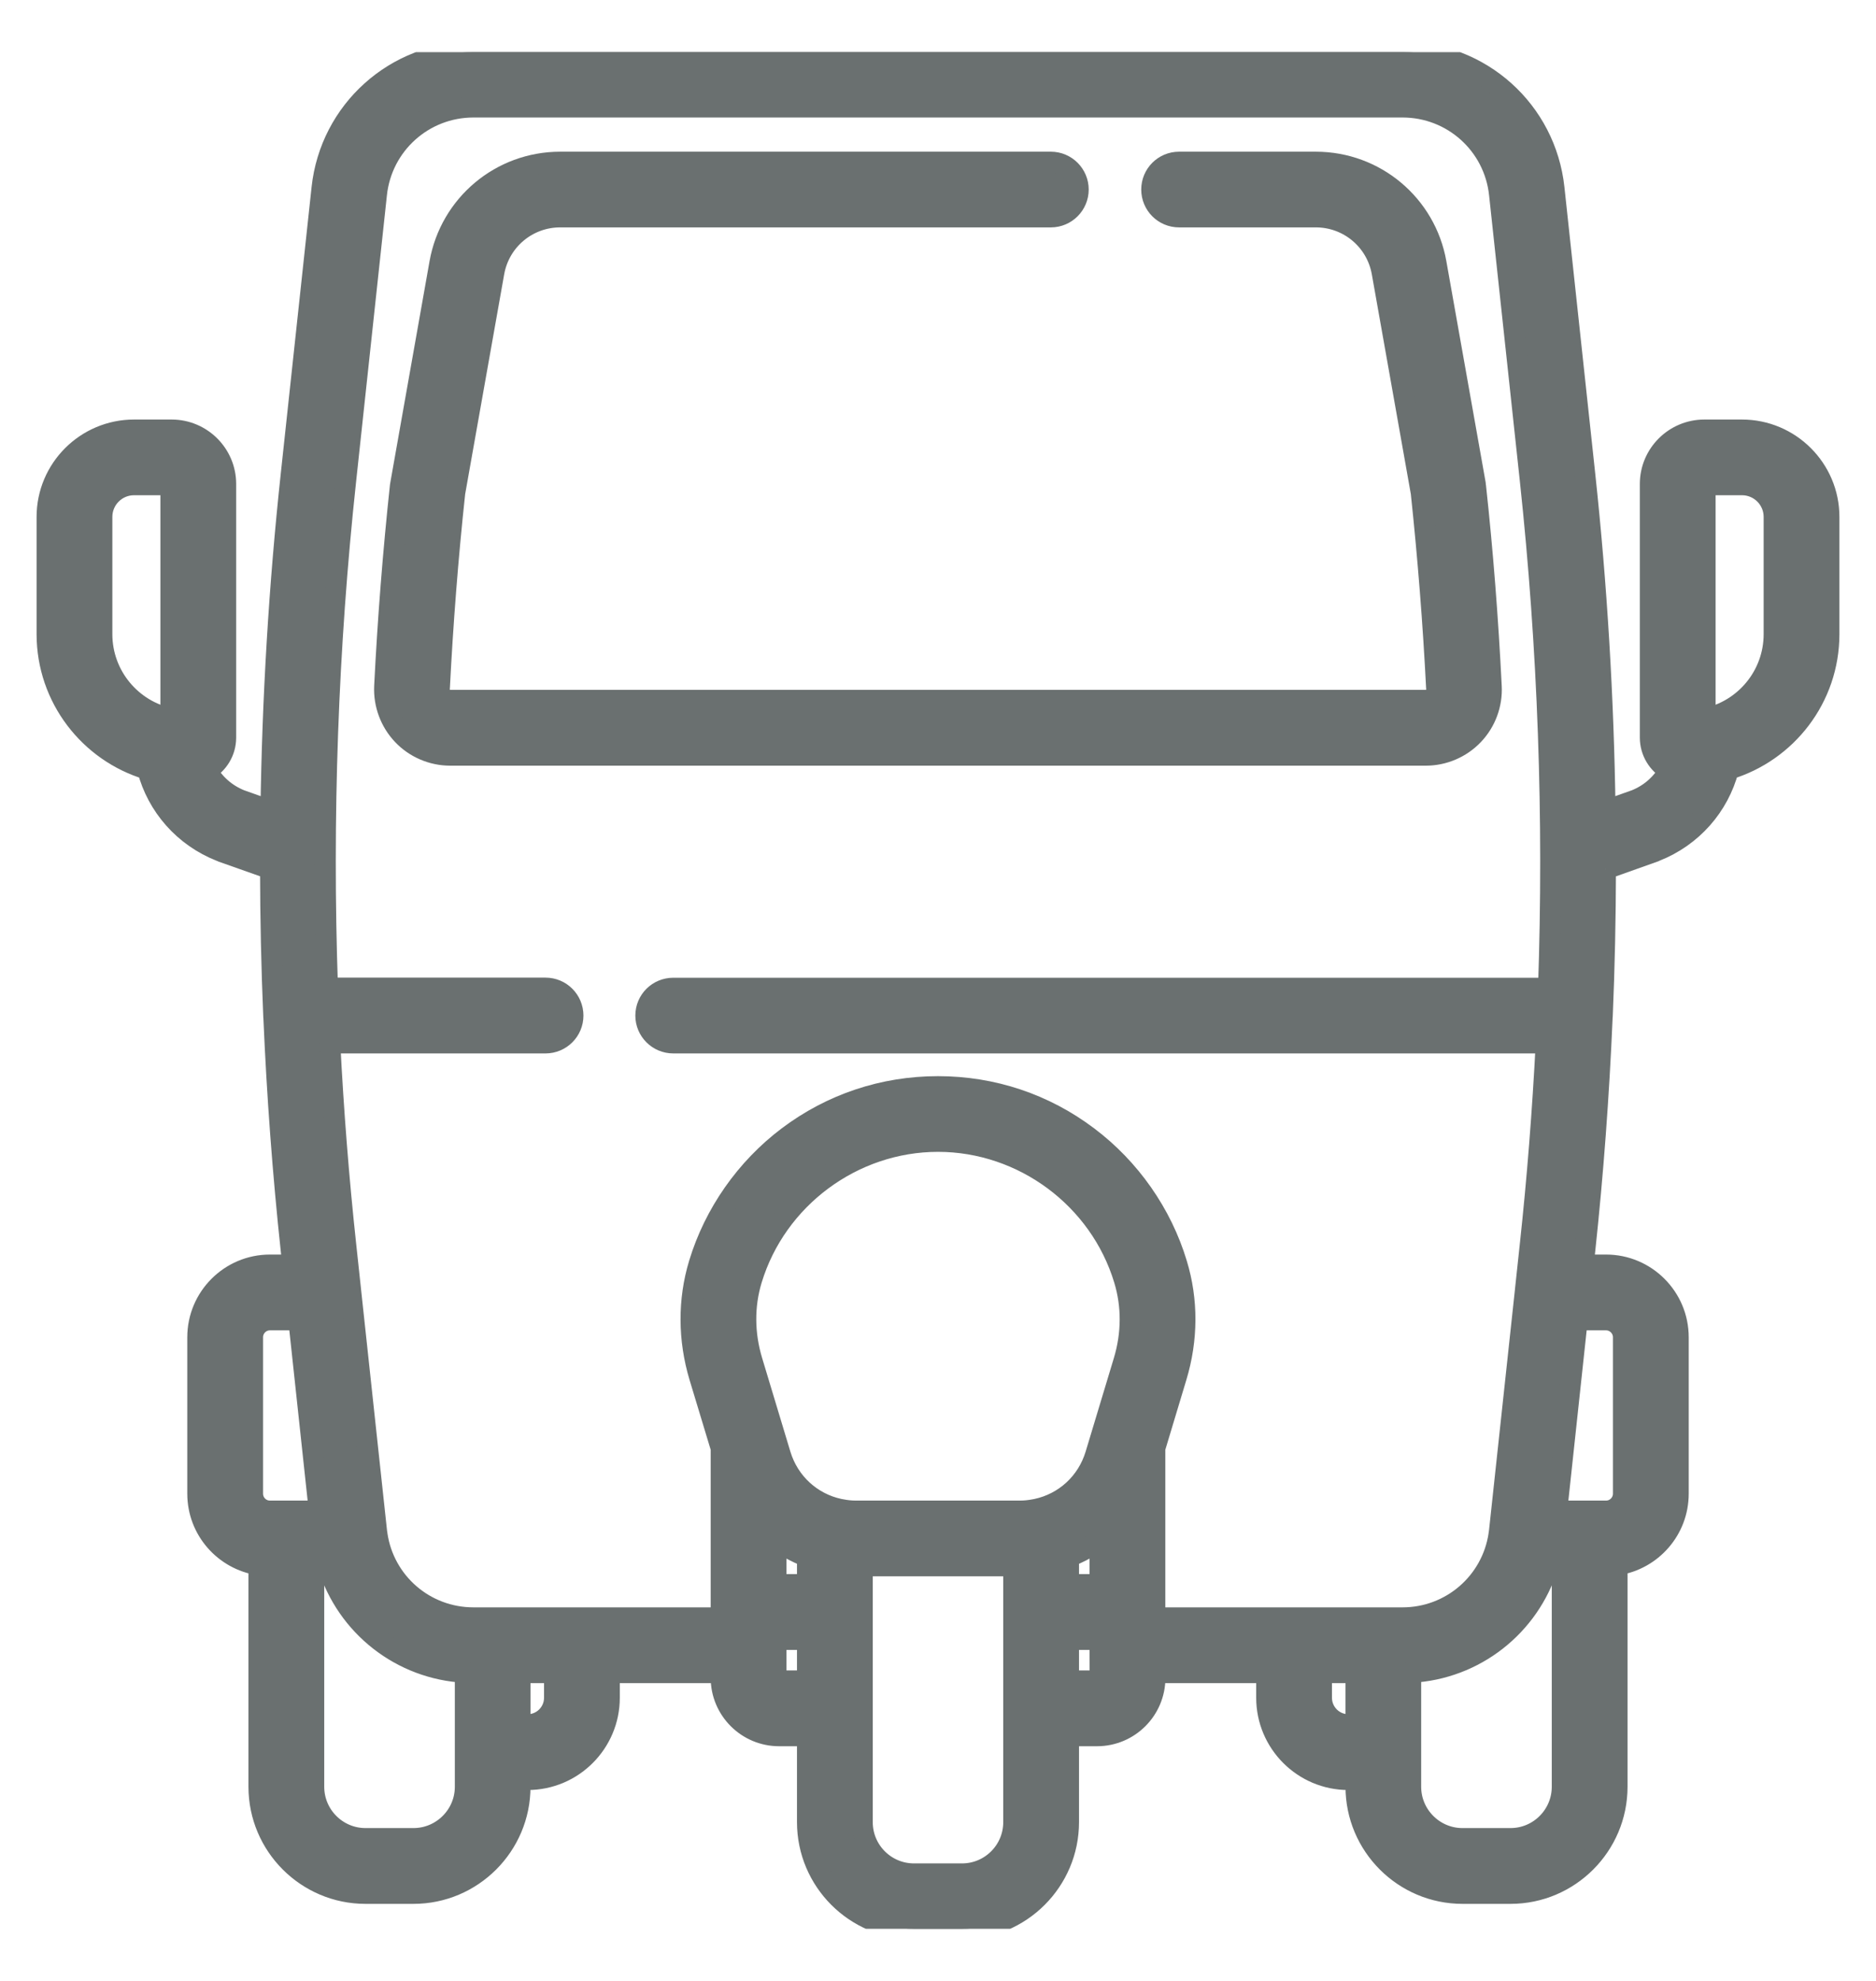 <svg width="18" height="19" viewBox="0 0 18 19" fill="none" xmlns="http://www.w3.org/2000/svg">
<g clip-path="url(#clip0_2427_1828)">
<path d="M14.158 4.661C14.158 4.655 14.157 4.649 14.156 4.643L13.779 2.522C13.68 1.962 13.195 1.555 12.625 1.555H11.313C11.167 1.555 11.05 1.673 11.05 1.818C11.05 1.963 11.167 2.081 11.313 2.081H12.625C12.939 2.081 13.206 2.305 13.261 2.614L13.636 4.726C13.702 5.347 13.752 5.98 13.784 6.609C13.785 6.648 13.767 6.674 13.755 6.686C13.744 6.697 13.719 6.717 13.681 6.717H4.319C4.281 6.717 4.256 6.697 4.245 6.686C4.233 6.674 4.215 6.648 4.216 6.609C4.248 5.98 4.297 5.347 4.364 4.726L4.739 2.614C4.794 2.305 5.061 2.081 5.375 2.081H10.083C10.228 2.081 10.346 1.963 10.346 1.818C10.346 1.673 10.228 1.555 10.083 1.555H5.375C4.805 1.555 4.32 1.962 4.22 2.522L3.844 4.643C3.843 4.649 3.842 4.655 3.841 4.661C3.773 5.294 3.722 5.941 3.69 6.583C3.682 6.755 3.745 6.924 3.863 7.048C3.981 7.173 4.148 7.244 4.319 7.244H13.681C13.852 7.244 14.018 7.173 14.137 7.048C14.255 6.924 14.318 6.755 14.309 6.583C14.277 5.941 14.227 5.294 14.158 4.661Z" fill="#6A7070" stroke="#6A7070" stroke-width="0.2"/>
<path d="M16.714 4.124H16.353C16.067 4.124 15.834 4.356 15.834 4.642V7.075C15.834 7.209 15.908 7.326 16.017 7.388C15.947 7.515 15.835 7.616 15.694 7.673L15.401 7.777C15.401 7.777 15.401 7.777 15.401 7.777C15.386 6.696 15.321 5.616 15.206 4.547L14.911 1.805C14.831 1.061 14.206 0.5 13.457 0.5H4.543C3.794 0.5 3.169 1.061 3.089 1.805L2.794 4.547C2.679 5.615 2.614 6.696 2.599 7.777L2.306 7.673C2.165 7.616 2.053 7.515 1.983 7.388C2.092 7.326 2.166 7.209 2.166 7.075V4.642C2.166 4.356 1.933 4.124 1.647 4.124H1.286C0.826 4.124 0.451 4.498 0.451 4.958V6.082C0.451 6.693 0.858 7.211 1.416 7.379C1.509 7.732 1.764 8.025 2.117 8.164C2.12 8.166 2.122 8.167 2.125 8.168L2.595 8.334C2.595 8.334 2.595 8.334 2.595 8.334C2.596 8.807 2.606 9.279 2.626 9.749C2.626 9.749 2.626 9.75 2.626 9.75L2.626 9.752C2.626 9.752 2.626 9.752 2.626 9.752C2.626 9.753 2.626 9.755 2.627 9.756C2.627 9.757 2.627 9.758 2.627 9.758L2.627 9.76C2.627 9.76 2.627 9.76 2.627 9.76C2.659 10.509 2.715 11.261 2.794 11.997L2.809 12.133H2.59C2.208 12.133 1.897 12.444 1.897 12.826V14.327C1.897 14.673 2.152 14.959 2.484 15.01V17.138C2.484 17.702 2.943 18.161 3.507 18.161H3.967C4.531 18.161 4.99 17.702 4.99 17.138V17.069H5.063C5.495 17.069 5.847 16.717 5.847 16.284V16.044H6.919V16.093C6.919 16.4 7.169 16.649 7.475 16.649H7.747V17.477C7.747 18.041 8.206 18.5 8.77 18.5H9.23C9.794 18.5 10.253 18.041 10.253 17.477V16.649H10.526C10.833 16.649 11.082 16.4 11.082 16.093V16.044H12.153V16.284C12.153 16.717 12.505 17.069 12.937 17.069H13.01V17.138C13.01 17.702 13.469 18.161 14.033 18.161H14.493C15.057 18.161 15.516 17.702 15.516 17.138V15.01C15.848 14.959 16.103 14.673 16.103 14.327V12.826C16.103 12.444 15.792 12.133 15.41 12.133H15.191L15.206 11.997C15.285 11.261 15.341 10.508 15.373 9.759C15.373 9.759 15.373 9.759 15.373 9.758L15.373 9.756C15.373 9.755 15.374 9.754 15.374 9.752C15.374 9.752 15.374 9.752 15.374 9.751C15.394 9.28 15.404 8.807 15.405 8.334C15.405 8.334 15.405 8.334 15.405 8.335L15.875 8.168C15.877 8.167 15.88 8.166 15.883 8.164C16.236 8.025 16.491 7.732 16.584 7.379H16.584C17.142 7.211 17.549 6.694 17.549 6.082V4.958C17.549 4.498 17.174 4.124 16.714 4.124ZM1.639 6.893C1.262 6.816 0.978 6.482 0.978 6.082V4.958C0.978 4.788 1.116 4.65 1.286 4.65H1.639V6.893ZM2.59 14.493V14.493C2.498 14.493 2.424 14.418 2.424 14.327V12.826C2.424 12.735 2.498 12.66 2.59 12.66H2.866L3.063 14.493H2.59ZM4.464 17.138C4.464 17.411 4.241 17.634 3.967 17.634H3.507C3.233 17.634 3.011 17.411 3.011 17.138V15.019H3.148C3.327 15.595 3.847 16.009 4.464 16.041V17.138ZM5.063 16.542H4.99V16.044H5.32V16.284H5.32C5.32 16.426 5.205 16.542 5.063 16.542ZM7.747 16.122H7.475C7.459 16.122 7.446 16.109 7.446 16.093V15.754C7.446 15.738 7.459 15.725 7.475 15.725H7.747V16.122ZM7.747 15.198H7.475C7.465 15.198 7.455 15.199 7.446 15.199V14.767C7.538 14.835 7.639 14.891 7.747 14.932V15.198ZM9.726 17.477C9.726 17.751 9.504 17.973 9.23 17.973H8.77C8.496 17.973 8.274 17.751 8.274 17.477V15.019H9.726V17.477ZM10.526 16.122H10.253V15.725H10.526C10.54 15.725 10.551 15.735 10.554 15.748L10.555 16.093C10.555 16.109 10.542 16.122 10.526 16.122ZM10.253 15.198V14.932C10.361 14.891 10.462 14.835 10.554 14.767V15.199C10.545 15.199 10.536 15.198 10.526 15.198H10.253ZM10.783 13.055L10.512 13.953C10.43 14.223 10.213 14.418 9.947 14.475C9.94 14.476 9.933 14.478 9.926 14.479C9.88 14.488 9.833 14.493 9.785 14.493H8.214C8.166 14.493 8.119 14.488 8.074 14.479C8.067 14.478 8.06 14.476 8.052 14.475C7.787 14.418 7.57 14.223 7.488 13.953L7.217 13.055C7.138 12.794 7.136 12.524 7.212 12.274C7.449 11.493 8.184 10.948 9 10.948C9.816 10.948 10.551 11.493 10.787 12.274C10.863 12.524 10.862 12.794 10.783 13.055ZM12.937 16.542C12.795 16.542 12.68 16.426 12.68 16.284V16.044H13.01V16.542H12.937ZM11.081 15.517V13.891L11.287 13.207C11.396 12.847 11.398 12.471 11.291 12.121C11.146 11.64 10.843 11.207 10.439 10.903C10.022 10.588 9.524 10.422 9 10.422C8.476 10.422 7.978 10.588 7.56 10.903C7.157 11.207 6.854 11.639 6.708 12.121C6.602 12.471 6.604 12.847 6.712 13.207L6.919 13.891V15.517H4.543C4.076 15.517 3.685 15.177 3.618 14.719C3.618 14.719 3.618 14.718 3.618 14.718C3.616 14.706 3.614 14.694 3.613 14.682C3.613 14.682 3.613 14.681 3.613 14.681L3.364 12.37C3.364 12.37 3.364 12.37 3.364 12.369L3.318 11.941C3.249 11.303 3.198 10.653 3.165 10.004H5.234C5.38 10.004 5.498 9.886 5.498 9.741C5.498 9.595 5.38 9.477 5.234 9.477H3.143C3.086 7.853 3.144 6.214 3.318 4.603L3.613 1.862C3.664 1.386 4.064 1.027 4.543 1.027H13.457C13.936 1.027 14.336 1.386 14.387 1.862L14.682 4.603C14.855 6.214 14.914 7.853 14.857 9.478H6.46C6.314 9.478 6.196 9.595 6.196 9.741C6.196 9.886 6.314 10.004 6.46 10.004H14.835C14.802 10.653 14.751 11.303 14.682 11.941L14.636 12.369C14.636 12.37 14.636 12.37 14.636 12.371L14.387 14.682C14.387 14.682 14.387 14.682 14.387 14.682C14.386 14.694 14.384 14.706 14.382 14.718C14.382 14.719 14.382 14.719 14.382 14.72C14.314 15.177 13.923 15.517 13.457 15.517H11.081ZM14.989 17.138C14.989 17.411 14.767 17.634 14.493 17.634H14.032C13.759 17.634 13.536 17.411 13.536 17.138V16.041C14.153 16.009 14.673 15.595 14.852 15.019H14.989V17.138ZM15.41 12.66C15.501 12.66 15.576 12.735 15.576 12.826V14.327C15.576 14.418 15.501 14.493 15.41 14.493H14.937L15.134 12.66H15.41ZM17.022 6.082C17.022 6.482 16.738 6.816 16.361 6.893V4.65H16.714C16.884 4.65 17.022 4.788 17.022 4.958V6.082Z" fill="#6A7070" stroke="#6A7070" stroke-width="0.2"/>
</g>
<defs>
<clipPath id="clip0_2427_1828">
<rect width="18" height="18" fill="white" transform="translate(0 0.5)"/>
</clipPath>
</defs>
</svg>
